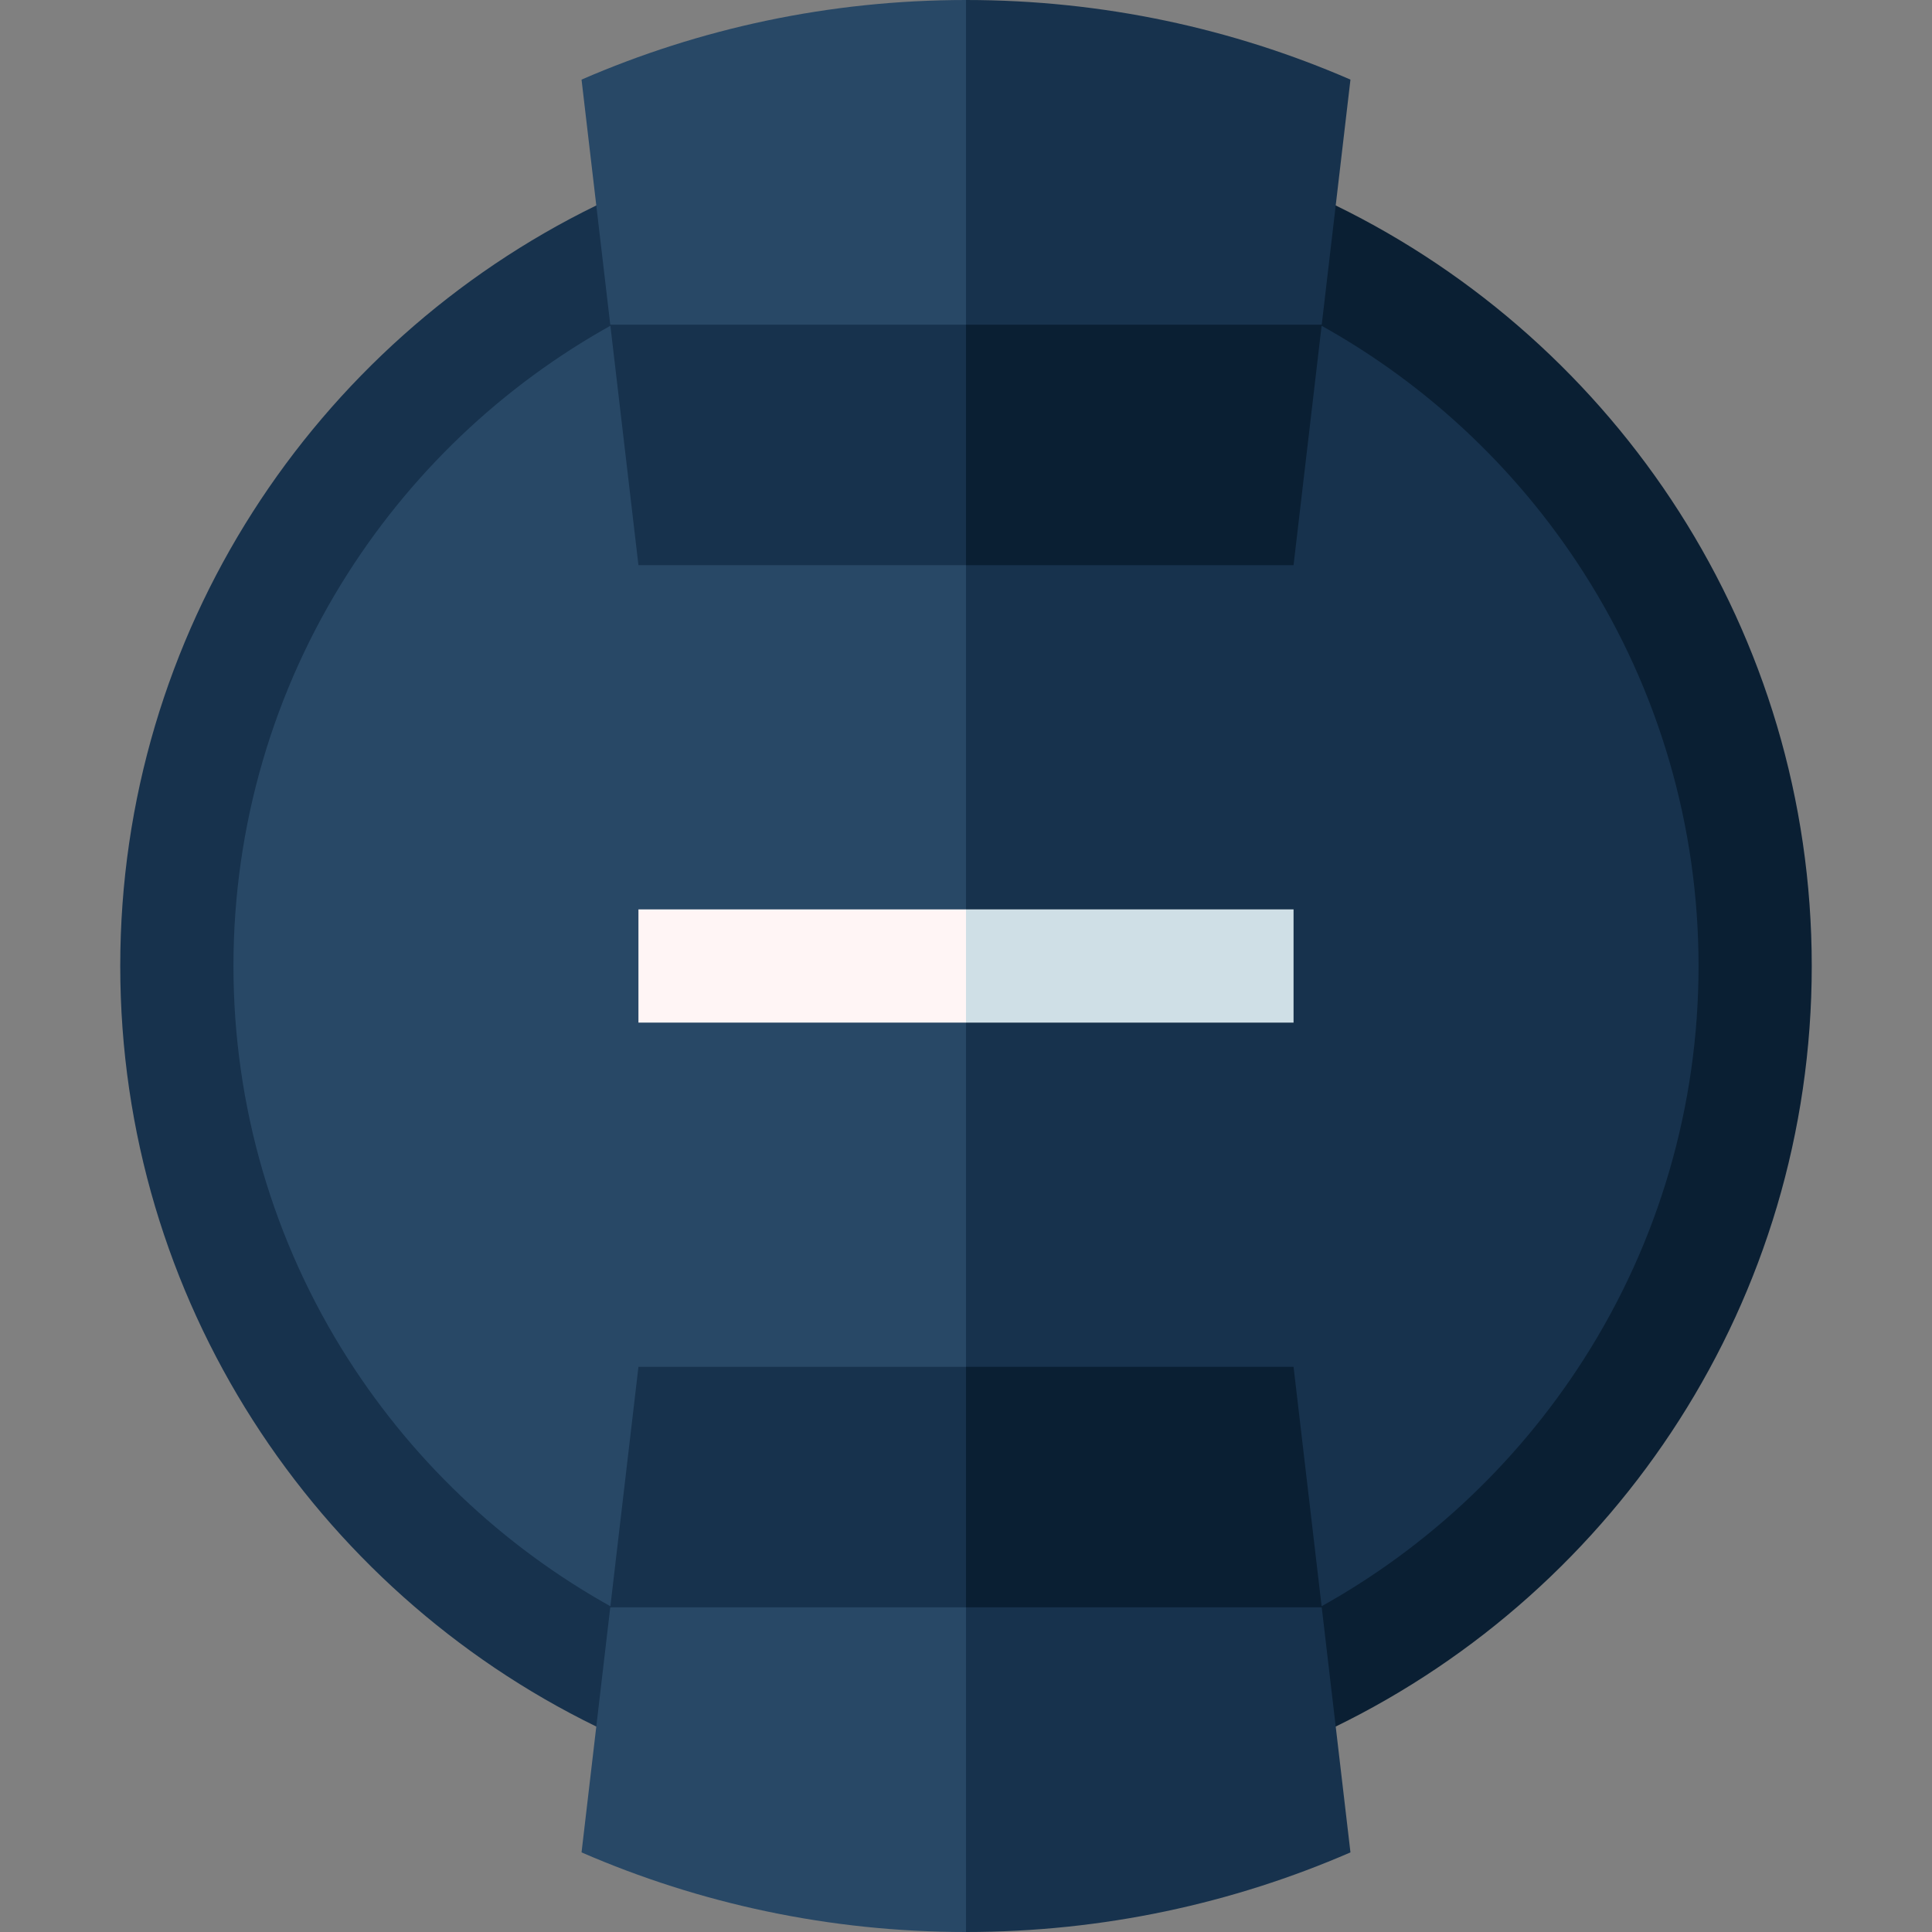 <svg id="Capa_1" enable-background="new 0 0 512 512" height="512" viewBox="0 0 512 512" width="512" xmlns="http://www.w3.org/2000/svg"><rect x="0" y="0" width="512" height="512" fill="#808080" stroke="none"/><g><path d="m353.976 54.447h-117.976l20 403.106h97.976c74.623-36.422 126.157-113.079 126.157-201.553s-51.534-165.131-126.157-201.553z" fill="#0a1f33"/><path d="m158.024 54.447c-74.623 36.422-126.157 113.079-126.157 201.553s51.534 165.131 126.156 201.553h97.977v-403.106z" fill="#17324d"/><path d="m419.755 151.852c-18.17-28.449-43.306-51.642-72.971-67.405h-90.784l-20 171.553 20 171.553h90.784c29.666-15.763 54.801-38.956 72.971-67.405 19.874-31.116 30.378-67.129 30.378-104.148s-10.505-73.032-30.378-104.148z" fill="#17324d"/><path d="m165.216 84.447c-29.666 15.763-54.801 38.956-72.971 67.405-19.873 31.116-30.378 67.129-30.378 104.148s10.504 73.032 30.378 104.148c18.17 28.449 43.306 51.642 72.971 67.405h90.784v-343.106z" fill="#284866"/><path d="m350.274 86.042 7.611-64.945c-31.225-13.562-65.672-21.097-101.885-21.097l-20 106.042z" fill="#17324d"/><path d="m256 0c-36.213 0-70.66 7.535-101.885 21.097l7.611 64.945 94.274 20z" fill="#284866"/><path d="m236 405.959 20 106.041c36.213 0 70.66-7.535 101.885-21.097l-7.611-64.945z" fill="#17324d"/><path d="m350.274 86.042h-94.274l-20 31.867 20 31.867h86.805z" fill="#0a1f33"/><path d="m161.726 86.042 7.469 63.734h86.805v-63.734z" fill="#17324d"/><path d="m161.726 425.959-7.611 64.945c31.225 13.561 65.672 21.096 101.885 21.096v-106.041z" fill="#284866"/><path d="m350.274 425.959-7.469-63.735h-86.805l-20 31.867 20 31.868z" fill="#0a1f33"/><path d="m256 362.224h-86.805l-7.469 63.735h94.274z" fill="#17324d"/><path d="m342.805 241h-86.805l-10 15 10 15h86.805z" fill="#cfdfe6"/><path d="m169.195 241h86.805v30h-86.805z" fill="#fff5f5"/></g></svg>